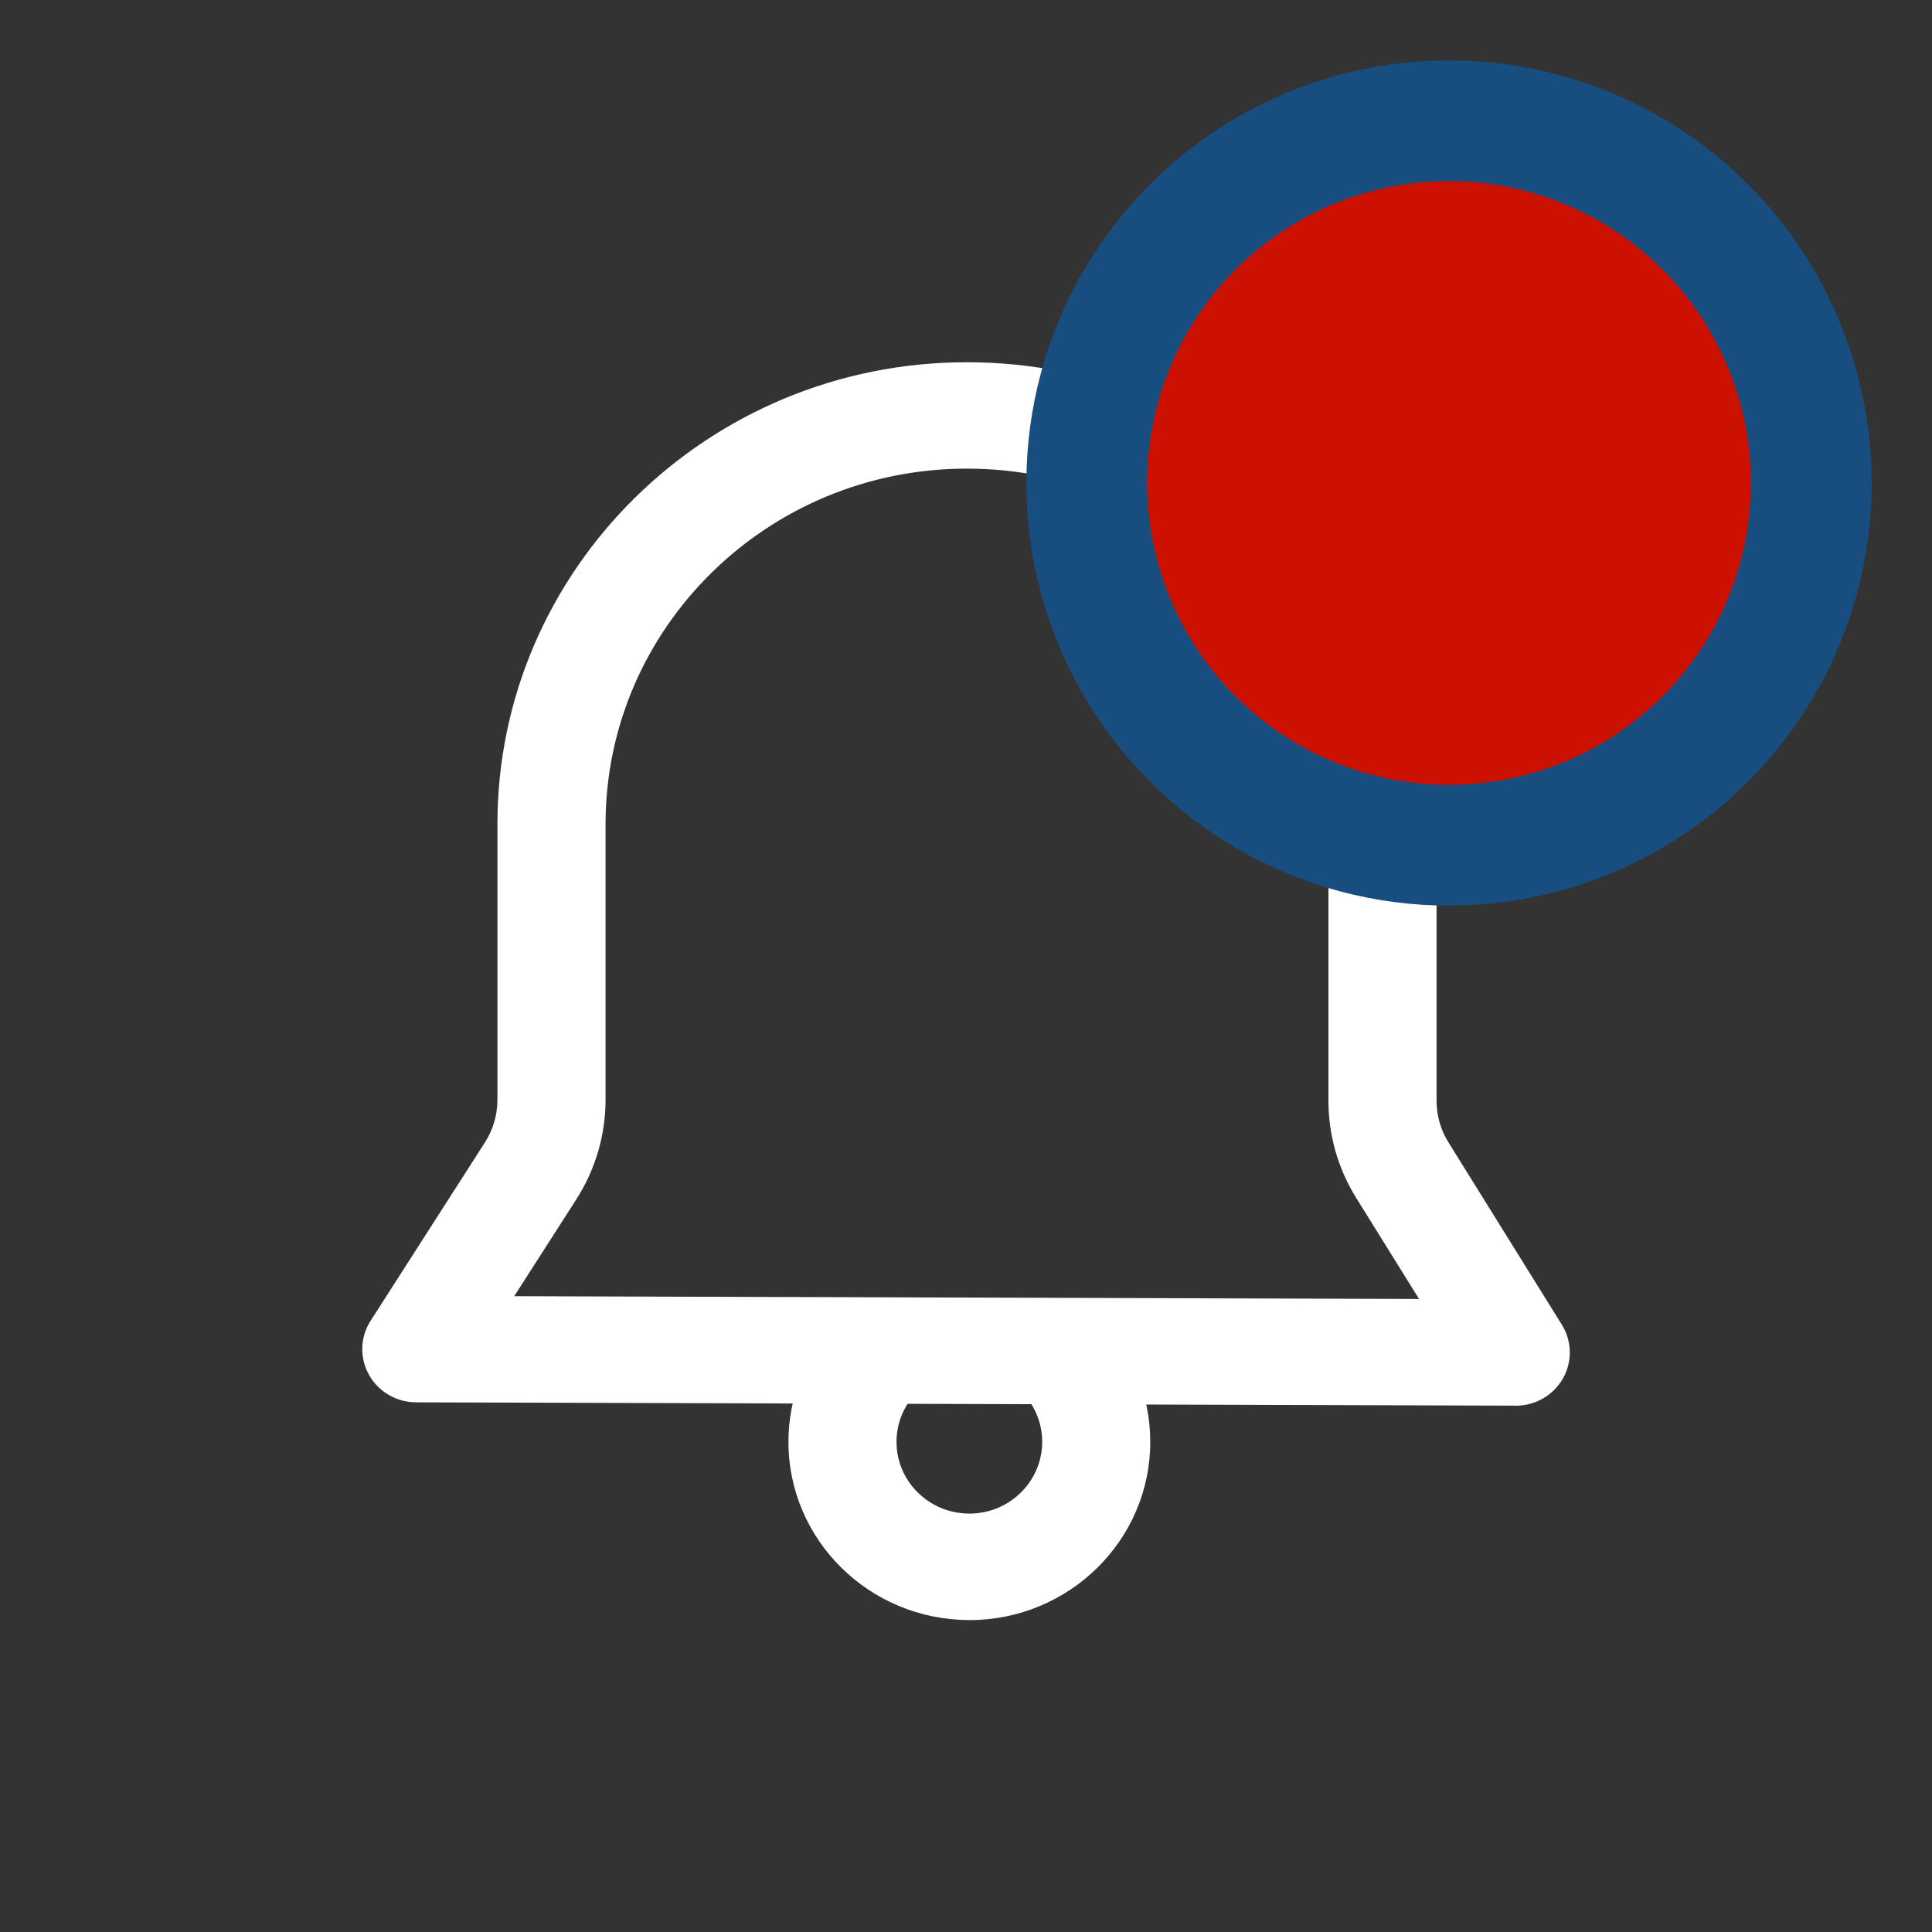 <svg width="32" height="32" viewBox="0 0 32 32" fill="none" xmlns="http://www.w3.org/2000/svg">
<rect x="0" y="0" width="32" height="32" fill="#333333" stroke="none"/>
<g clip-path="url(#clip0_25273_10998)">
<path d="M16.056 26.833C14.403 26.833 13.059 25.51 13.059 23.882C13.059 23.141 13.339 22.431 13.849 21.886L15.167 23.079C14.962 23.298 14.849 23.584 14.849 23.882C14.849 24.538 15.391 25.07 16.056 25.07C16.721 25.07 17.262 24.537 17.262 23.882C17.262 23.565 17.137 23.266 16.909 23.043L18.174 21.796C18.741 22.354 19.052 23.094 19.052 23.883C19.052 25.511 17.708 26.834 16.055 26.834L16.056 26.833Z" fill="white"/>
<path d="M25.105 23.282H25.102L6.893 23.227C6.567 23.227 6.267 23.051 6.111 22.77C5.954 22.489 5.964 22.146 6.139 21.875L8.032 18.922C8.168 18.71 8.239 18.466 8.239 18.215V13.649C8.239 9.432 11.726 6 16.01 6H16.023C20.308 6 23.794 9.432 23.794 13.65V18.233C23.794 18.477 23.862 18.716 23.992 18.923L25.869 21.941C26.038 22.213 26.045 22.555 25.886 22.834C25.727 23.111 25.429 23.283 25.106 23.283L25.105 23.282ZM8.517 21.469L23.504 21.515L22.464 19.843C22.162 19.358 22.003 18.801 22.003 18.232V13.649C22.003 10.403 19.32 7.762 16.023 7.762H16.01C12.713 7.762 10.03 10.403 10.03 13.649V18.215C10.03 18.799 9.862 19.369 9.547 19.863L8.517 21.469Z" fill="white"/>
</g>
<circle cx="24" cy="8" r="6" fill="#CC1100" stroke="#174E7F" stroke-width="2"/>
<defs>
<clipPath id="clip0_25273_10998">
<rect width="20" height="20.833" fill="white" transform="translate(6 6)"/>
</clipPath>
</defs>
</svg>
